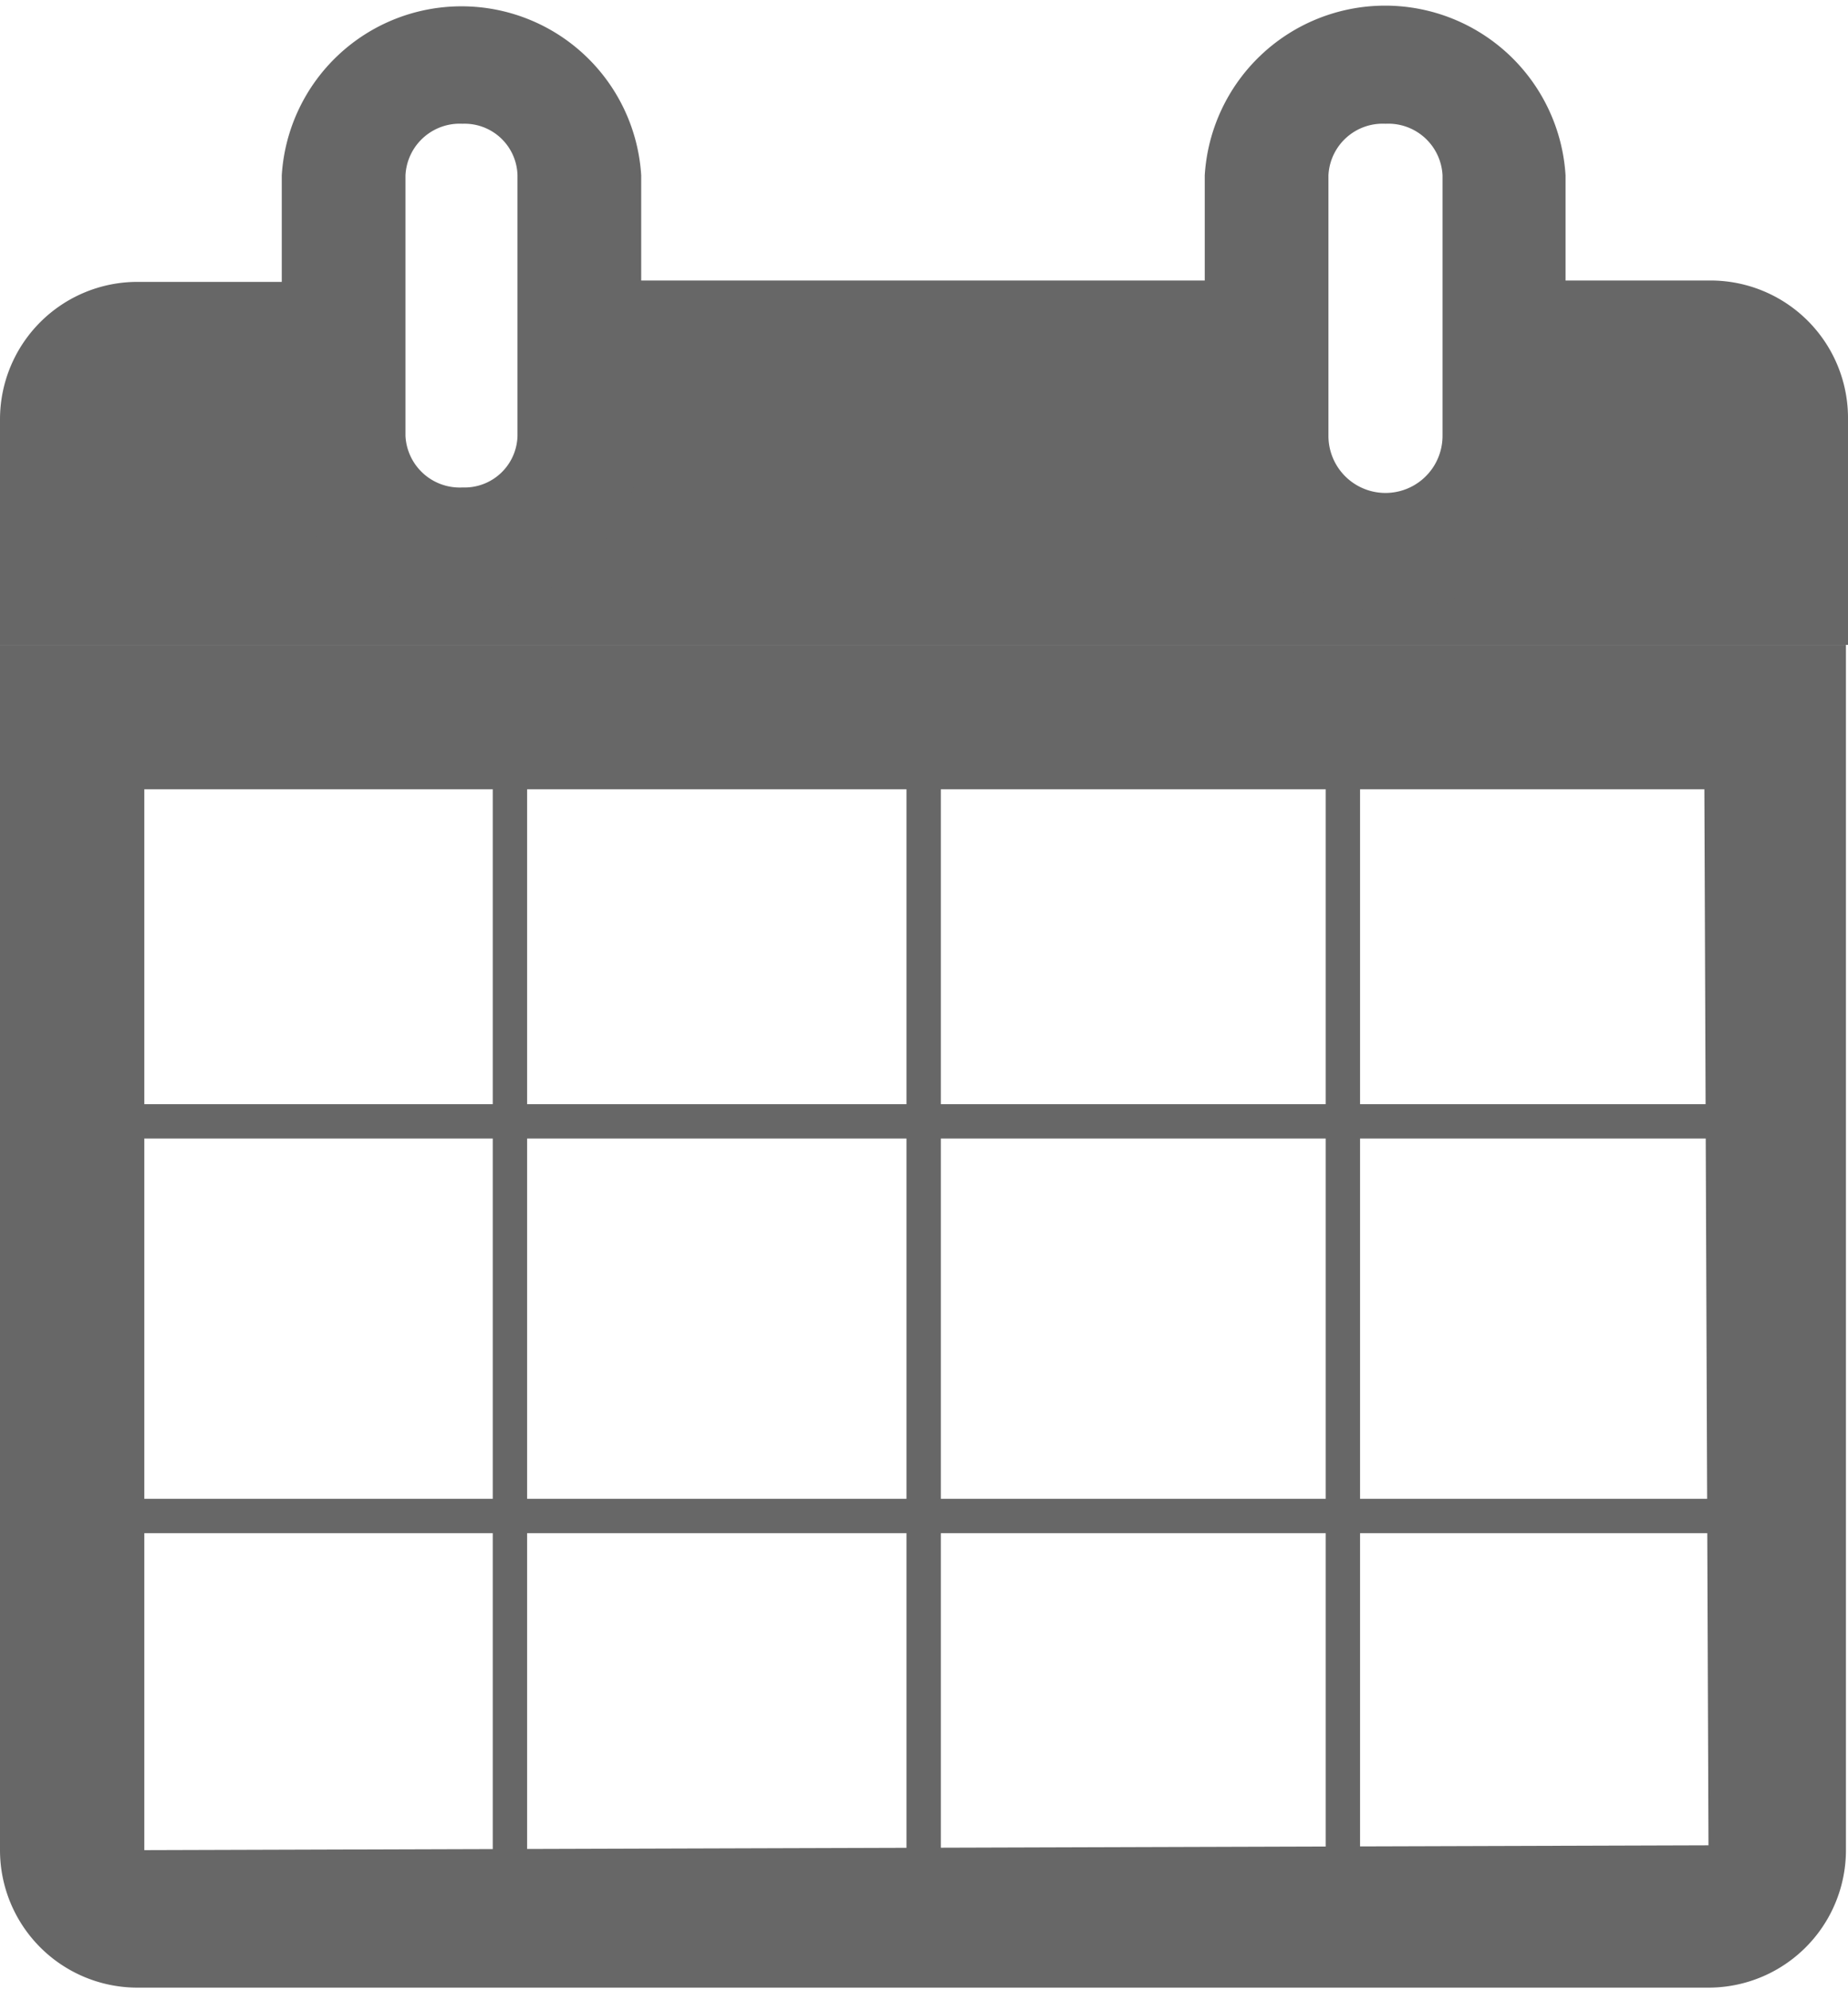 <svg id="Layer_1" data-name="Layer 1" xmlns="http://www.w3.org/2000/svg" viewBox="0 0 26.89 28.94"><defs><style>.cls-1{fill:#676767;}.cls-2{fill:none;stroke:#676767;stroke-miterlimit:10;stroke-width:0.5px;}</style></defs><title>icons</title><path class="cls-1" d="M26.89,6.1V9.38H0V6.1a2,2,0,0,1,2-2H5V6A1.74,1.74,0,0,0,6.73,7.68,1.71,1.71,0,0,0,8.43,6V4.08h10V6a1.73,1.73,0,1,0,3.45,0V4.08h3A2,2,0,0,1,26.89,6.1Z"/><path class="cls-1" d="M24.8,11.48l.06,15.36L2.1,26.91V11.48H24.8m2.09-2.1H0V26.91a2,2,0,0,0,2,2H24.86a2,2,0,0,0,2-2V9.38Z"/><path class="cls-1" d="M6.73,8.89A2.6,2.6,0,0,1,4.1,6.34V2.55a2.62,2.62,0,0,1,5.23,0V6.34A2.58,2.58,0,0,1,6.73,8.89Zm0-7.09a.79.79,0,0,0-.83.75V6.34a.79.79,0,0,0,.83.75.77.77,0,0,0,.8-.75V2.55A.77.77,0,0,0,6.73,1.8Z"/><path class="cls-1" d="M20.16,8.89a2.6,2.6,0,0,1-2.63-2.55V2.55a2.63,2.63,0,0,1,5.25,0V6.34A2.59,2.59,0,0,1,20.16,8.89Zm0-7.09a.79.79,0,0,0-.83.75V6.34a.83.83,0,0,0,1.66,0V2.55A.79.79,0,0,0,20.16,1.8Z"/><line class="cls-2" x1="1.67" y1="16.31" x2="25.51" y2="16.31"/><line class="cls-2" x1="1.32" y1="22.05" x2="25.64" y2="22.05"/><line class="cls-2" x1="7.42" y1="11.24" x2="7.42" y2="27.73"/><line class="cls-2" x1="13.44" y1="11.24" x2="13.44" y2="27.73"/><line class="cls-2" x1="19.54" y1="11.24" x2="19.54" y2="27.73"/></svg>